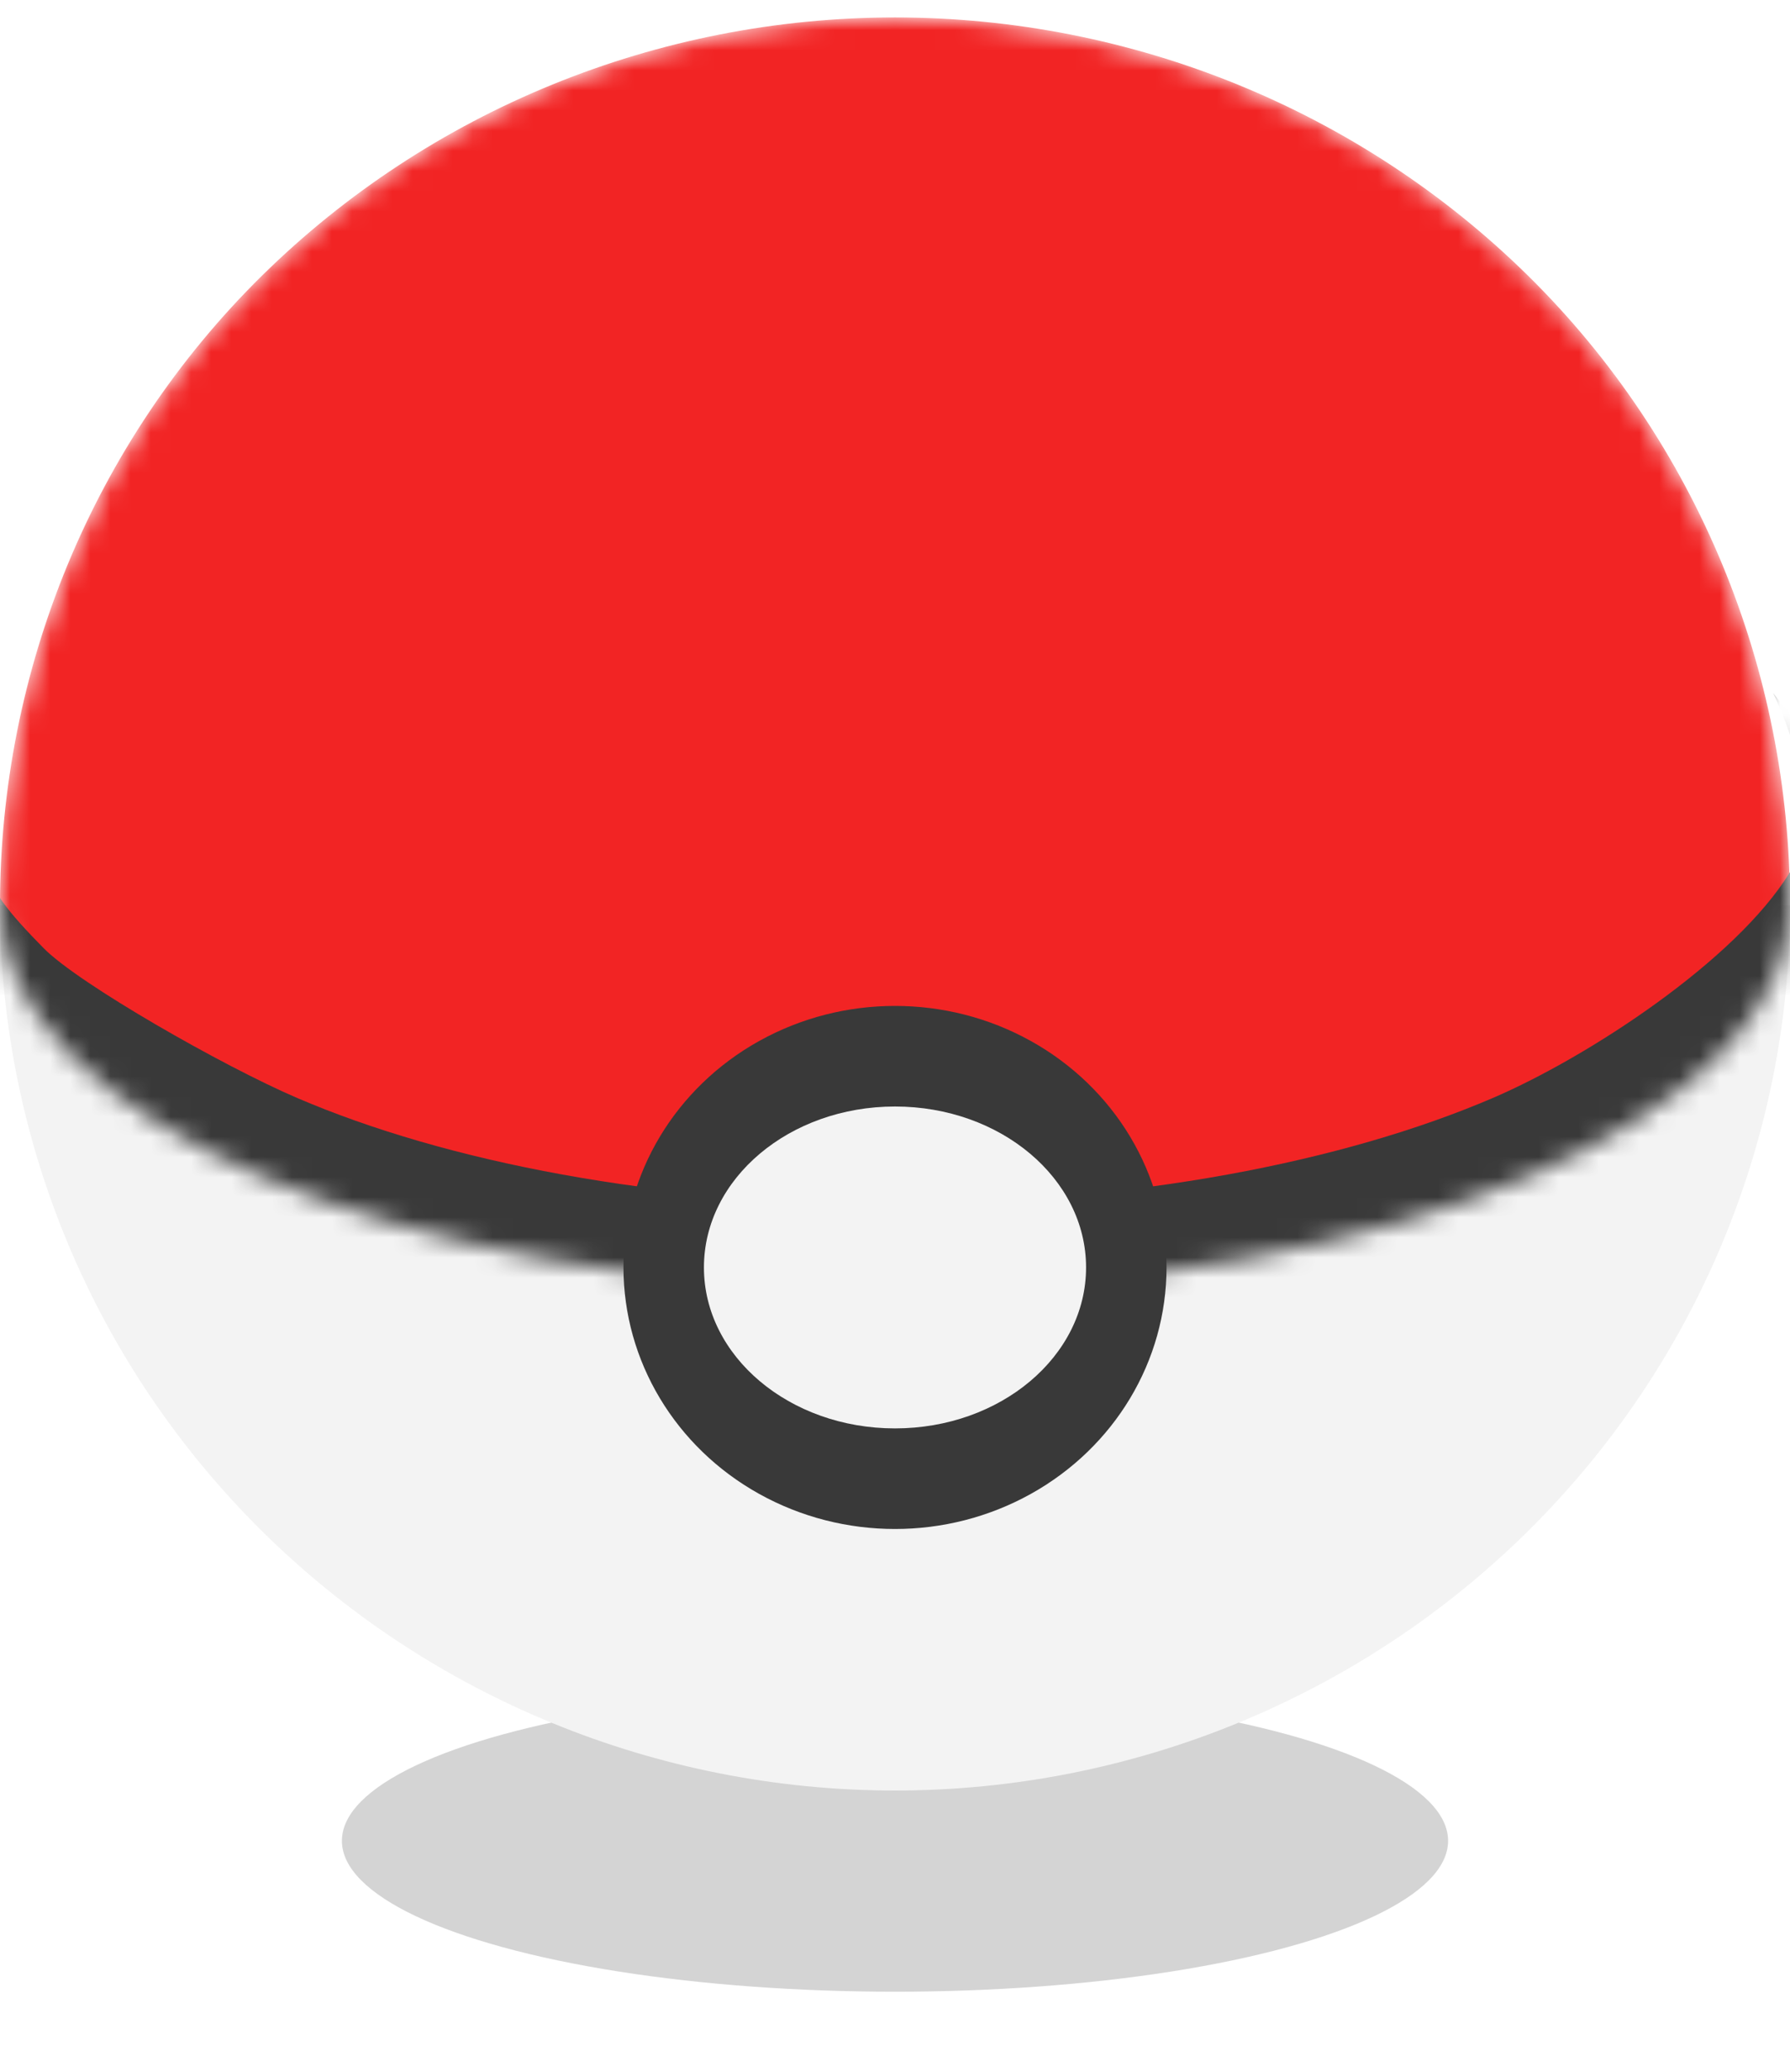 <svg width="89" height="103" viewBox="0 0 89 103" fill="none" xmlns="http://www.w3.org/2000/svg">
<g filter="url(#filter0_f_5301_519)">
<ellipse rx="27.5" ry="7.5" transform="matrix(1 0 0 -1 44.5 91.5)" fill="#707070" fill-opacity="0.3"/>
</g>
<path d="M89 45C89 56.669 84.312 67.861 75.966 76.113C67.621 84.364 56.302 89 44.5 89C32.698 89 21.379 84.364 13.034 76.113C4.688 67.861 1.78207e-06 56.669 0 45L44.5 45H89Z" fill="#F3F3F3"/>
<mask id="mask0_5301_519" style="mask-type:alpha" maskUnits="userSpaceOnUse" x="0" y="0" width="89" height="65">
<path d="M75.966 13.695C84.38 21.976 89 33.314 89 44.994C89 55.542 69.077 64.094 44.5 64.094C19.923 64.094 0 55.542 0 44.994C0 33.314 4.62 21.976 13.034 13.695C21.379 5.481 32.698 0.867 44.5 0.867C56.302 0.867 67.621 5.481 75.966 13.695Z" fill="#F22424"/>
</mask>
<g mask="url(#mask0_5301_519)">
<path d="M75.966 13.695C84.38 21.976 89 33.314 89 44.994C89 55.542 69.077 64.094 44.5 64.094C19.923 64.094 0 55.542 0 44.994C0 33.314 4.62 21.976 13.034 13.695C21.379 5.481 32.698 0.867 44.5 0.867C56.302 0.867 67.621 5.481 75.966 13.695Z" fill="#F22424"/>
<path fill-rule="evenodd" clip-rule="evenodd" d="M-0.669 42.853C-0.669 44.069 0.461 45.395 2.175 47.135C3.909 48.894 11.073 52.988 14.773 54.575C22.158 57.745 32.665 59.813 44.5 59.813C56.335 59.813 66.842 57.745 74.228 54.575C78.94 52.553 86.323 47.739 89 43.347C91.007 40.054 88.163 34.456 88.163 34.456L93.35 40.713V44.994C93.35 49.052 91.415 52.578 88.625 55.409C85.856 58.22 82.058 60.555 77.705 62.424C68.985 66.166 57.242 68.375 44.5 68.375C31.759 68.375 20.015 66.166 11.295 62.424C6.942 60.555 3.145 58.22 0.375 55.409C-2.415 52.578 -4.35 49.052 -4.35 44.994V40.713L-0.669 42.853Z" fill="#393939"/>
</g>
<ellipse cx="44.5" cy="63" rx="13.5" ry="13" fill="#393939"/>
<ellipse cx="44.5" cy="63" rx="9.5" ry="8" fill="#F3F3F3"/>
<defs>
<filter id="filter0_f_5301_519" x="13" y="80" width="63" height="23" filterUnits="userSpaceOnUse" color-interpolation-filters="sRGB">
<feFlood flood-opacity="0" result="BackgroundImageFix"/>
<feBlend mode="normal" in="SourceGraphic" in2="BackgroundImageFix" result="shape"/>
<feGaussianBlur stdDeviation="2" result="effect1_foregroundBlur_5301_519"/>
</filter>
</defs>
</svg>
